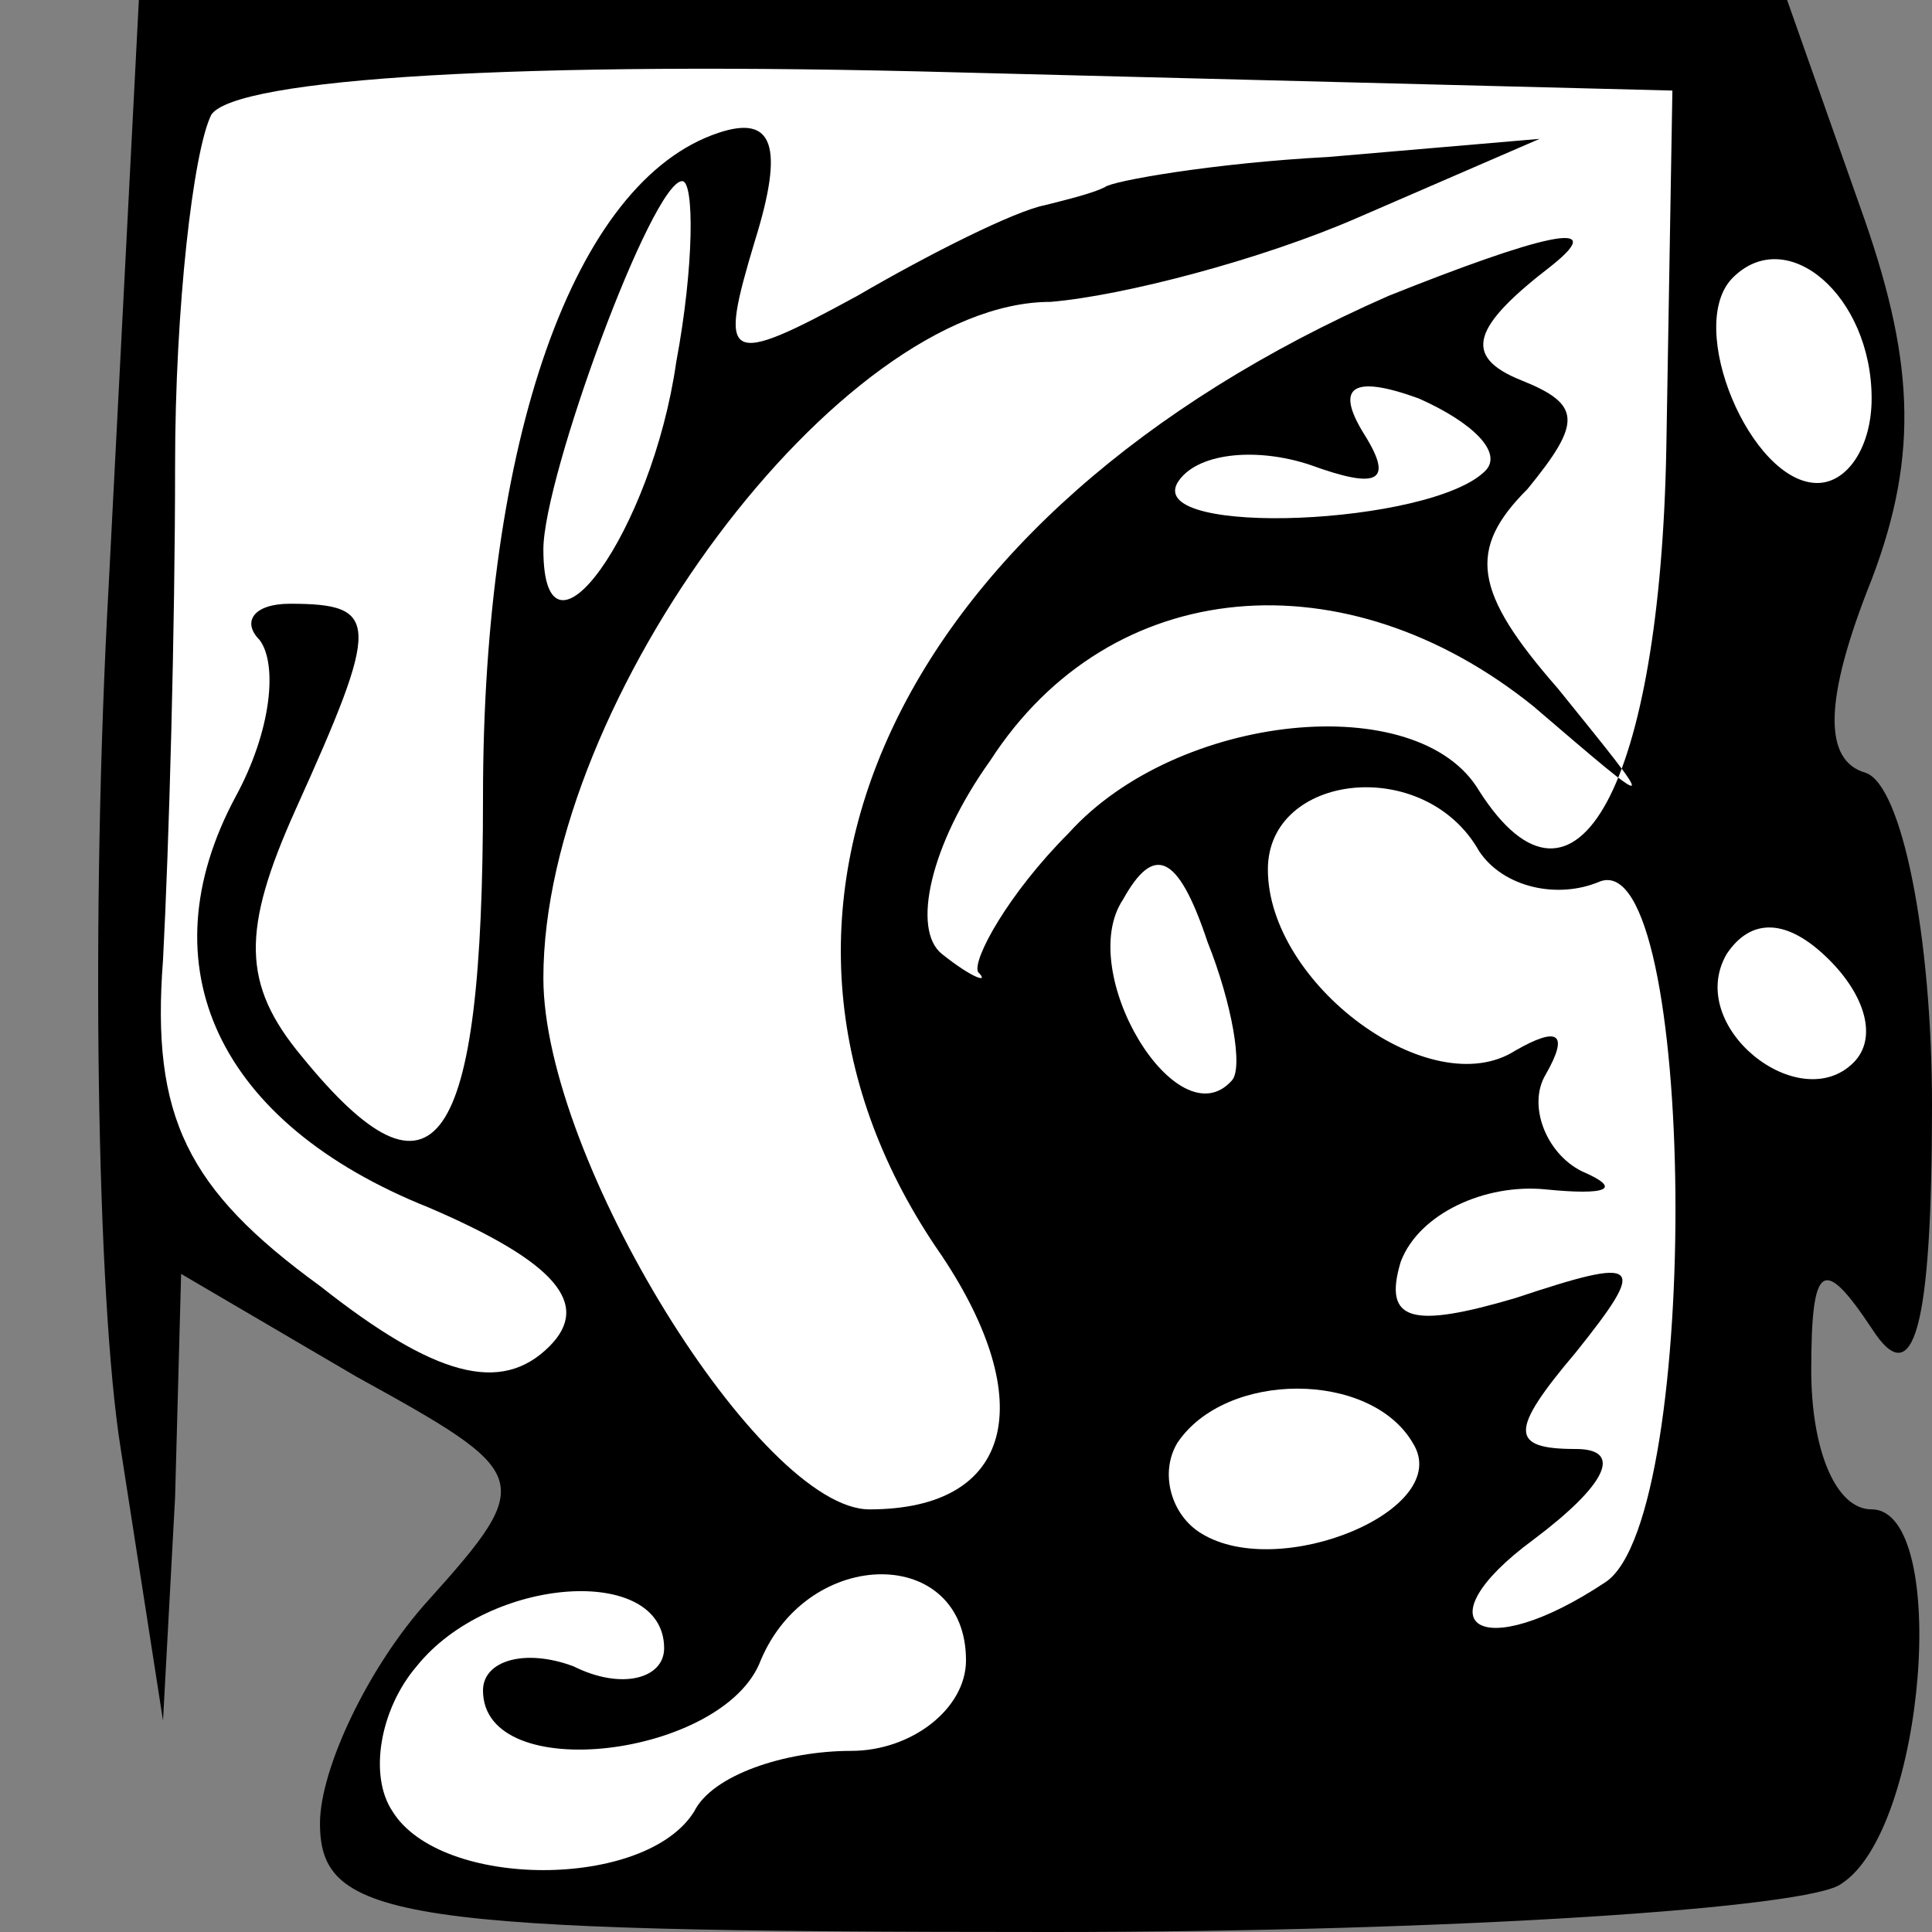 <?xml version="1.0" standalone="no"?>
<!DOCTYPE svg PUBLIC "-//W3C//DTD SVG 20010904//EN"
 "http://www.w3.org/TR/2001/REC-SVG-20010904/DTD/svg10.dtd">
<svg version="1.0" xmlns="http://www.w3.org/2000/svg"
 width="32pt" height="32pt" viewBox="0 0 32 32"
 preserveAspectRatio="xMidYMid meet">
<rect x="0" y="0" width="32" height="32" fill="#808080" stroke="none"/>
<g transform="translate(0,32) scale(0.1,-0.1)"
fill="#000000" stroke="none">
<path fill="#000000" stroke="none" d="M18 223 c-3 -54 -2 -118 2 -143 l7 -45
2 37 1 37 29 -17 c29 -16 30 -17 12 -37 -10 -11 -18 -28 -18 -37 0 -16 13 -18
121 -18 67 0 126 4 131 8 14 9 18 62 5 62 -6 0 -10 10 -10 23 0 18 2 19 10 7
7 -11 10 0 10 37 0 28 -5 53 -11 55 -7 2 -7 12 1 32 8 21 7 37 -2 62 l-12 34
-136 0 -137 0 -5 -97z"/>
<path fill="#ffffff" stroke="none" d="M276 246 c-1 -56 -15 -82 -31 -57 -10
17 -50 13 -68 -7 -10 -10 -16 -21 -15 -23 2 -2 -1 -1 -6 3 -5 4 -2 18 8 32 20
31 59 34 90 9 21 -18 21 -18 4 3 -14 16 -15 23 -5 33 9 11 9 14 -1 18 -10 4
-8 9 5 19 10 8 -2 5 -27 -5 -82 -36 -113 -103 -74 -159 16 -24 12 -42 -12 -42
-18 0 -54 58 -54 88 0 46 49 112 84 112 12 1 35 7 51 14 l30 13 -35 -3 c-19
-1 -36 -4 -37 -5 -2 -1 -6 -2 -10 -3 -5 -1 -19 -8 -31 -15 -22 -12 -23 -11
-17 9 5 16 3 21 -6 18 -24 -8 -39 -51 -39 -110 0 -59 -8 -70 -30 -43 -10 12
-10 21 -1 41 14 31 14 34 -1 34 -6 0 -8 -3 -5 -6 3 -4 2 -15 -4 -26 -15 -28
-3 -54 32 -68 21 -9 27 -16 20 -23 -8 -8 -19 -5 -38 10 -22 16 -28 28 -26 54
1 19 2 55 2 82 0 26 3 52 6 58 4 6 51 9 124 7 l118 -3 -1 -59z"/>
<path fill="#ffffff" stroke="none" d="M112 260 c-4 -28 -22 -53 -22 -31 0 12
18 61 23 61 2 0 2 -14 -1 -30z"/>
<path fill="#ffffff" stroke="none" d="M310 254 c0 -8 -4 -14 -9 -14 -11 0
-22 26 -14 34 9 9 23 -3 23 -20z"/>
<path fill="#ffffff" stroke="none" d="M246 242 c-9 -9 -56 -11 -51 -2 3 5 13
6 22 3 11 -4 14 -3 9 5 -5 8 -2 10 9 6 9 -4 14 -9 11 -12z"/>
<path fill="#ffffff" stroke="none" d="M245 179 c4 -6 13 -8 20 -5 16 6 17
-105 1 -116 -21 -14 -31 -7 -12 7 12 9 15 15 7 15 -11 0 -11 3 0 16 12 15 11
16 -10 9 -17 -5 -22 -4 -19 6 3 8 14 13 24 12 10 -1 13 0 6 3 -6 3 -9 11 -6
16 4 7 2 8 -5 4 -14 -9 -41 11 -41 30 0 16 26 19 35 3z"/>
<path fill="#ffffff" stroke="none" d="M204 141 c-9 -10 -26 18 -18 30 5 9 9
8 14 -7 4 -10 6 -21 4 -23z"/>
<path fill="#ffffff" stroke="none" d="M307 144 c-9 -9 -28 6 -21 18 4 6 10 6
17 -1 6 -6 8 -13 4 -17z"/>
<path fill="#ffffff" stroke="none" d="M234 81 c7 -11 -22 -23 -35 -15 -5 3
-7 10 -4 15 8 12 32 12 39 0z"/>
<path fill="#ffffff" stroke="none" d="M110 47 c0 -5 -7 -7 -15 -3 -8 3 -15 1
-15 -4 0 -16 40 -11 46 5 8 19 34 19 34 0 0 -8 -9 -15 -19 -15 -11 0 -23 -4
-26 -10 -8 -13 -42 -13 -50 0 -4 6 -2 17 4 24 12 15 41 17 41 3z"/>
</g>
</svg>
